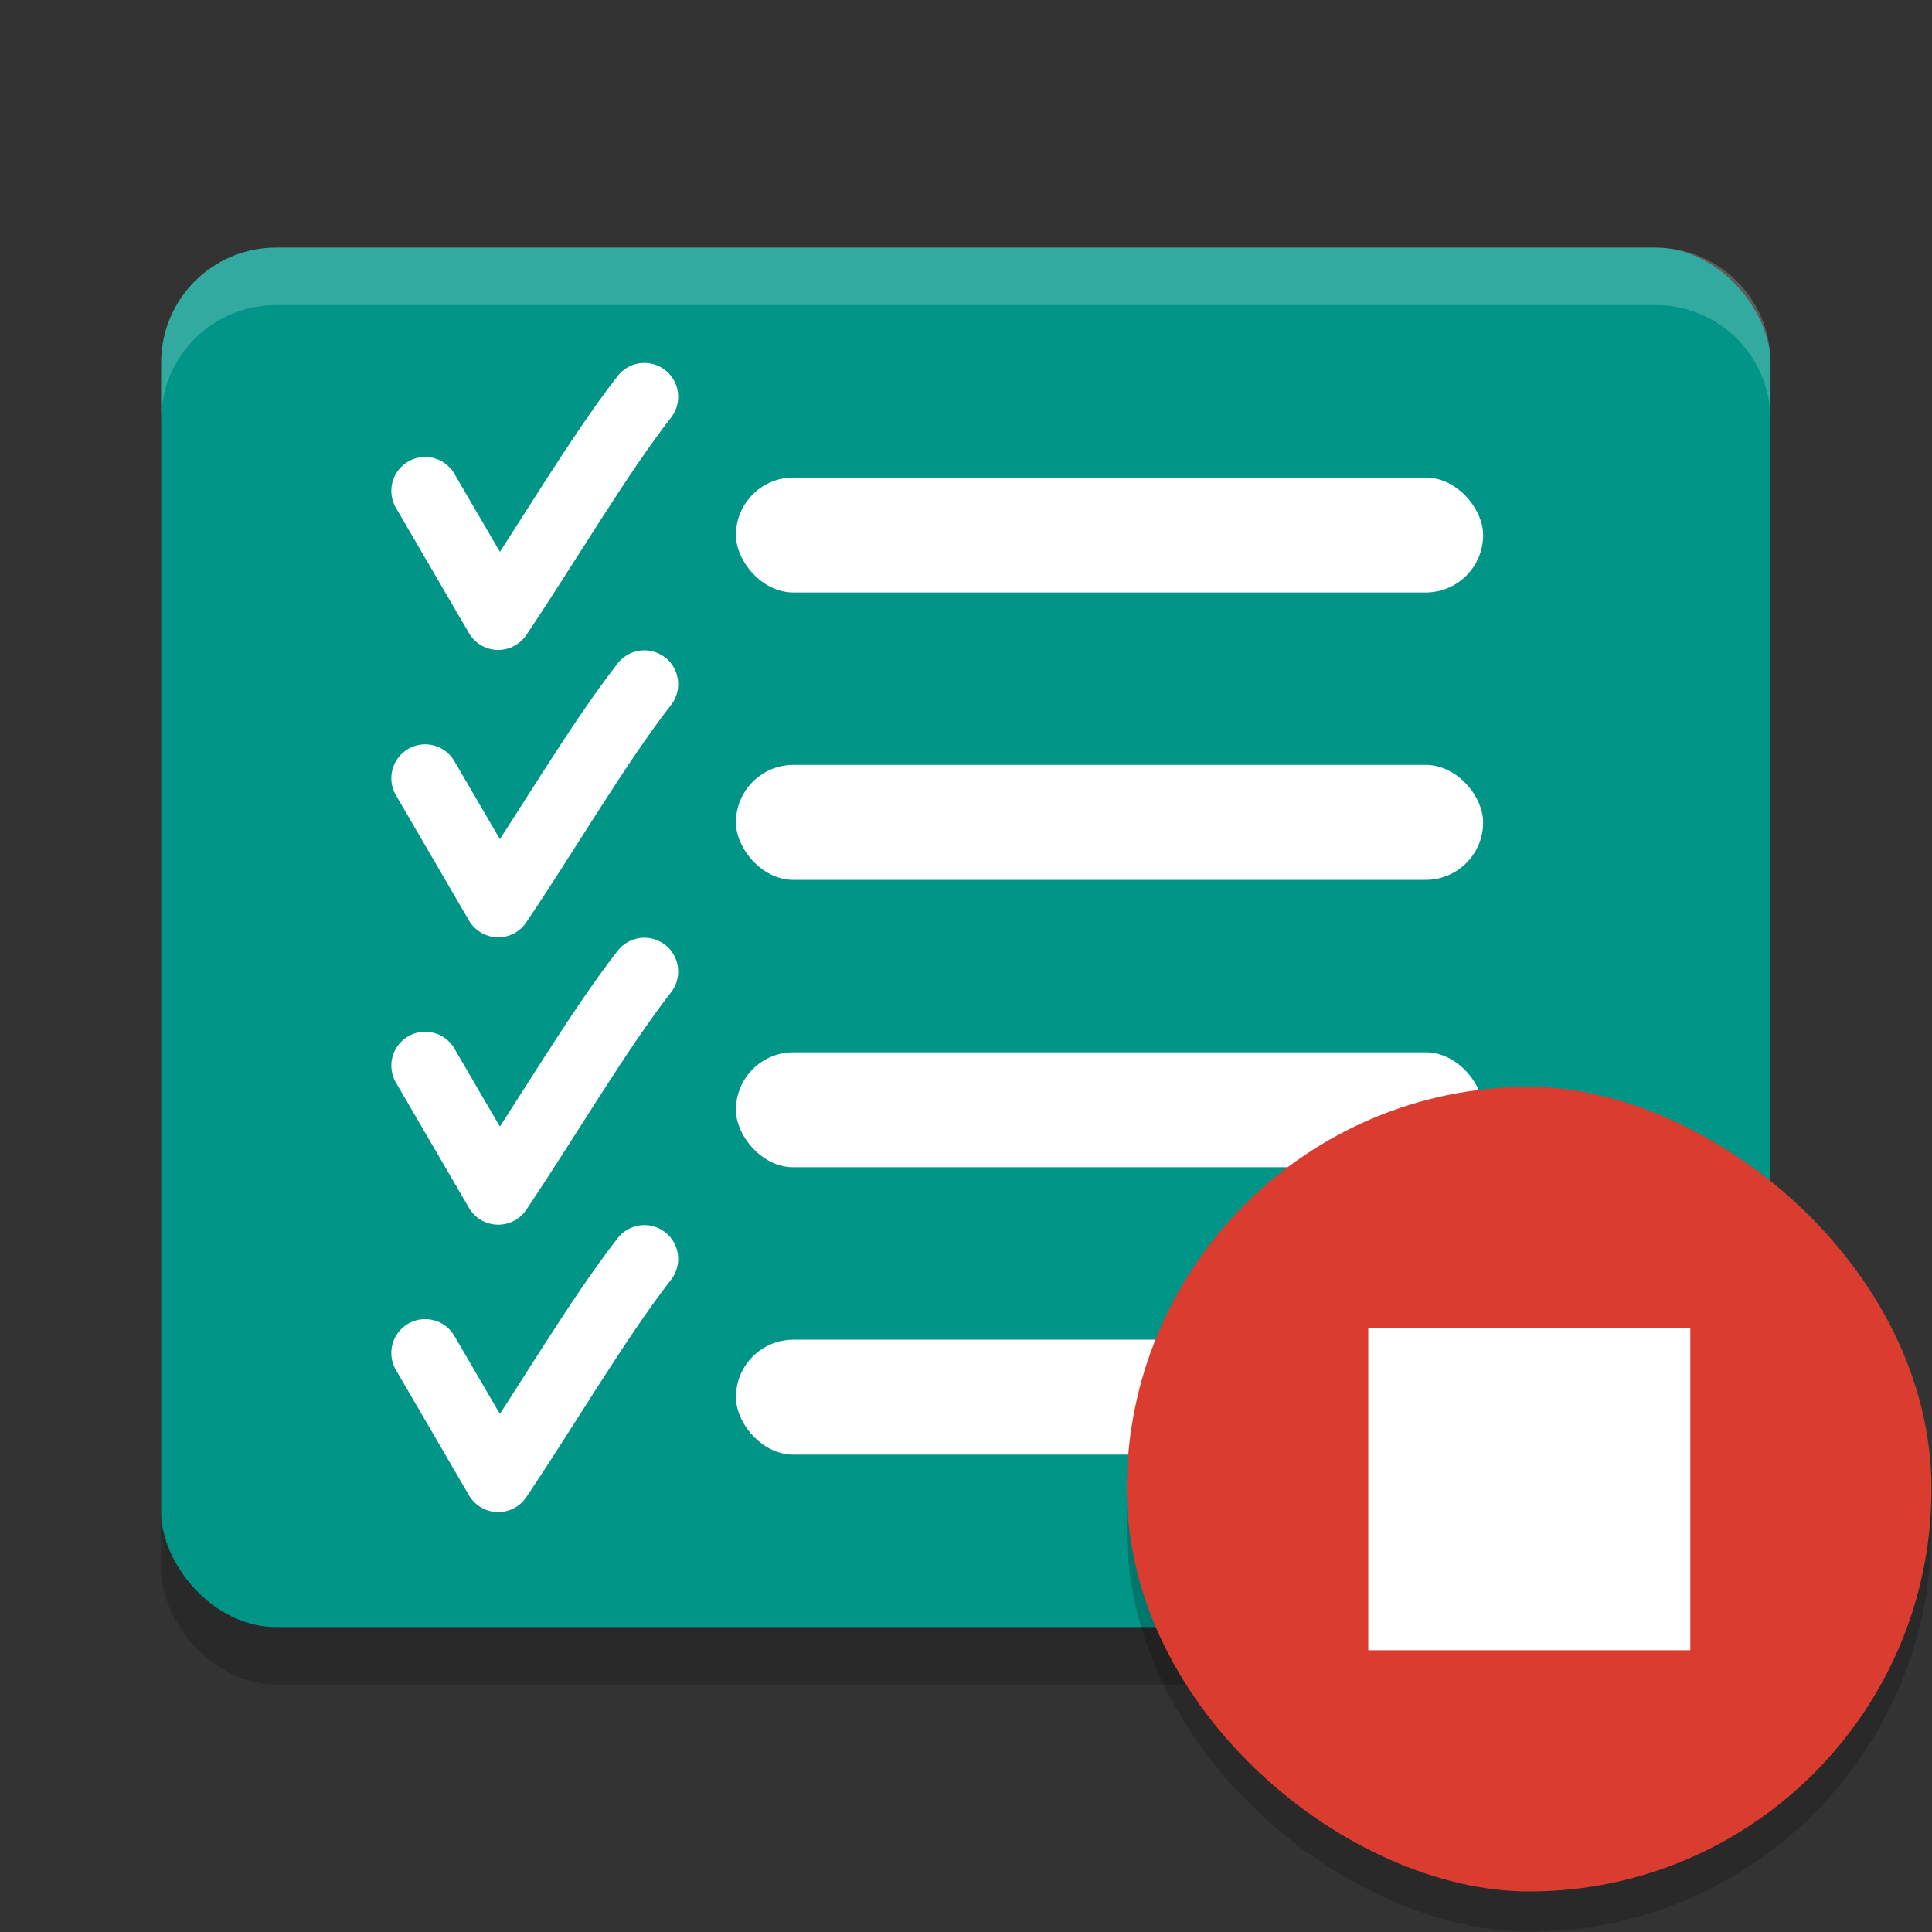 <?xml version="1.0" encoding="UTF-8" standalone="no"?>
<svg
   xmlns:dc="http://purl.org/dc/elements/1.1/"
   xmlns:cc="http://creativecommons.org/ns#"
   xmlns:rdf="http://www.w3.org/1999/02/22-rdf-syntax-ns#"
   xmlns:svg="http://www.w3.org/2000/svg"
   xmlns="http://www.w3.org/2000/svg"
   xmlns:sodipodi="http://sodipodi.sourceforge.net/DTD/sodipodi-0.dtd"
   xmlns:inkscape="http://www.inkscape.org/namespaces/inkscape"
   width="48"
   height="48"
   version="1"
   id="svg48"
   sodipodi:docname="stop_all.svg"
   inkscape:version="0.91 r13725">
  <rect width="100%" height="100%" fill="#333333" stroke="none"/>
  <defs
     id="defs52" />
  <sodipodi:namedview
     pagecolor="#ffffff"
     bordercolor="#666666"
     borderopacity="1"
     objecttolerance="10"
     gridtolerance="10"
     guidetolerance="10"
     inkscape:pageopacity="0"
     inkscape:pageshadow="2"
     inkscape:window-width="1920"
     inkscape:window-height="1018"
     id="namedview50"
     showgrid="false"
     inkscape:zoom="9.8333333"
     inkscape:cx="-0.38551182"
     inkscape:cy="20.928504"
     inkscape:window-x="0"
     inkscape:window-y="32"
     inkscape:window-maximized="1"
     inkscape:current-layer="g967" />
  <g
     id="g967"
     transform="matrix(0.357,0,0,0.357,13.758,29.593)">
    <rect
       style="opacity:0.2;stroke-width:4"
       id="rect2-7"
       ry="8"
       rx="8"
       y="-61.661"
       x="-27.322"
       height="96"
       width="112" />
    <rect
       style="fill:#009587;stroke-width:4;fill-opacity:1"
       id="rect4-5"
       ry="8"
       rx="8"
       y="-65.661"
       x="-27.322"
       height="96"
       width="112" />
    <g
       transform="matrix(4,0,0,4,-35.322,-81.661)"
       id="g40-1">
      <path
         style="fill:none;stroke:#ffffff;stroke-width:1.177;stroke-linecap:round;stroke-linejoin:round"
         inkscape:connector-curvature="0"
         id="path24"
         d="m 6.593,13.231 1.271,2.18 c 0.81,-1.202 1.743,-2.79 2.543,-3.816" />
      <rect
         style="fill:#ffffff"
         id="rect28"
         ry="1"
         rx="1"
         y="8"
         x="12"
         height="2"
         width="13" />
      <rect
         style="fill:#ffffff"
         id="rect30-2"
         ry="1"
         rx="1"
         y="13"
         x="12"
         height="2"
         width="13" />
      <rect
         style="fill:#ffffff"
         id="rect32"
         ry="1"
         rx="1"
         y="18"
         x="12"
         height="2"
         width="13" />
      <rect
         style="fill:#ffffff"
         id="rect34"
         ry="1"
         rx="1"
         y="23"
         x="12"
         height="2"
         width="13" />
      <path
         d="M 6.593,8.231 7.864,10.411 C 8.675,9.209 9.607,7.621 10.407,6.595"
         id="path868"
         inkscape:connector-curvature="0"
         style="fill:none;stroke:#ffffff;stroke-width:1.177;stroke-linecap:round;stroke-linejoin:round" />
      <path
         d="m 6.593,18.231 1.271,2.18 c 0.81,-1.202 1.743,-2.79 2.543,-3.816"
         id="path870"
         inkscape:connector-curvature="0"
         style="fill:none;stroke:#ffffff;stroke-width:1.177;stroke-linecap:round;stroke-linejoin:round" />
      <path
         style="fill:none;stroke:#ffffff;stroke-width:1.177;stroke-linecap:round;stroke-linejoin:round"
         inkscape:connector-curvature="0"
         id="path872"
         d="m 6.593,23.231 1.271,2.18 c 0.81,-1.202 1.743,-2.79 2.543,-3.816" />
    </g>
    <path
       style="opacity:0.2;fill:#ffffff;stroke-width:4"
       inkscape:connector-curvature="0"
       id="path42"
       d="m -19.322,-65.661 c -4.432,0 -8,3.568 -8,8 v 4 c 0,-4.432 3.568,-8 8,-8 h 96 c 4.432,0 8,3.568 8,8 v -4 c 0,-4.432 -3.568,-8 -8,-8 z" />
    <rect
       style="opacity:0.2;fill:#000000;fill-opacity:1;stroke-width:2.8"
       id="rect4160"
       transform="matrix(0,-1,-1,0,0,0)"
       ry="28"
       rx="28"
       y="-95.878"
       x="-51.539"
       height="56"
       width="56" />
    <rect
       width="56"
       height="56"
       x="-48.739"
       y="-95.878"
       rx="28"
       ry="28"
       transform="matrix(0,-1,-1,0,0,0)"
       id="rect2"
       style="fill:#db3c30;fill-opacity:1;stroke-width:2.8" />
    <g
       id="g886"
       transform="matrix(0.862,0,0,0.862,42.455,7.582)"
       style="fill:#ffffff;fill-opacity:1">
      <path
         inkscape:connector-curvature="0"
         style="fill:#ffffff;fill-opacity:1;stroke-width:1.625"
         d="m 16.508,2.271 0,26 26,0 0,-26 z"
         id="path14-3" />
    </g>
  </g>
</svg>

